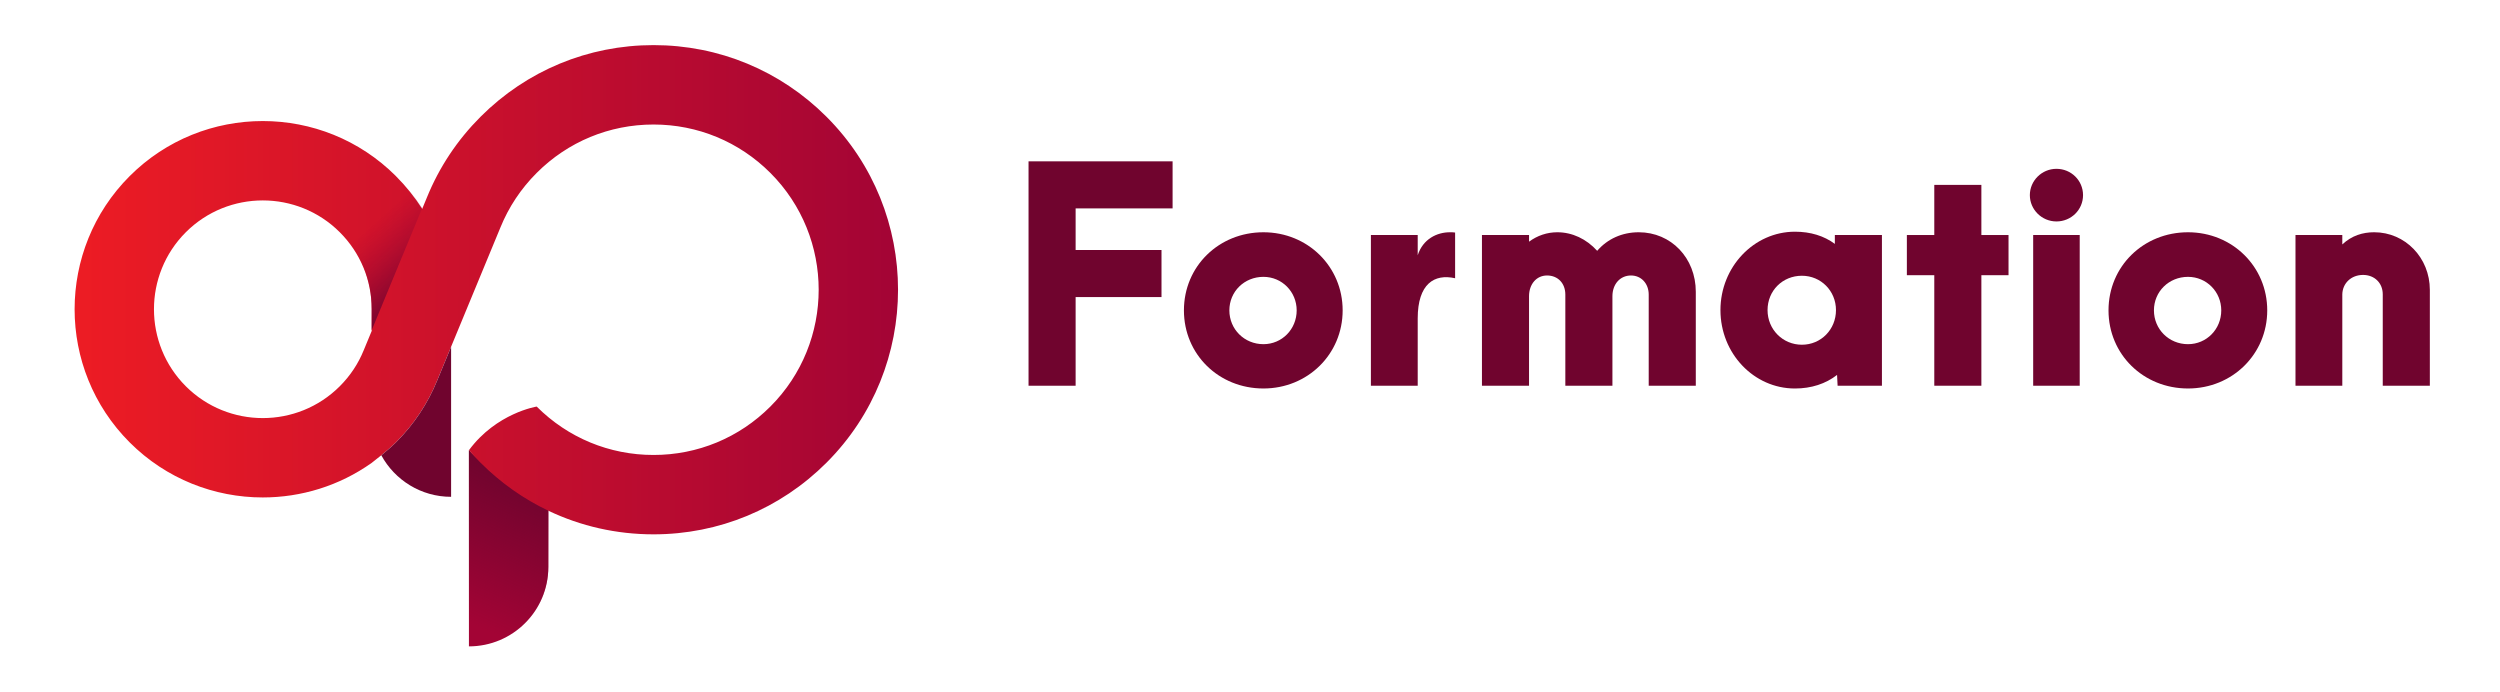 <?xml version="1.0" encoding="iso-8859-1"?>
<!-- Generator: Adobe Illustrator 26.1.0, SVG Export Plug-In . SVG Version: 6.00 Build 0)  -->
<svg version="1.1" id="Calque_1" xmlns="http://www.w3.org/2000/svg" xmlns:xlink="http://www.w3.org/1999/xlink" x="0px" y="0px"
	 viewBox="0 0 200 55.385" style="enable-background:new 0 0 200 55.385;" xml:space="preserve">
<g>
	<g>
		<path style="fill:#70042E;" d="M82.283,12.907h11.524v3.767H86.05v3.324h6.87v3.767h-6.87v7.092h-3.767V12.907z"/>
		<path style="fill:#70042E;" d="M94.714,24.83c0-3.524,2.792-6.249,6.36-6.249c3.546,0,6.338,2.748,6.338,6.249
			s-2.792,6.249-6.338,6.249C97.507,31.08,94.714,28.354,94.714,24.83z M103.734,24.83c0-1.485-1.175-2.682-2.659-2.682
			c-1.529,0-2.726,1.175-2.726,2.682c0,1.507,1.197,2.704,2.726,2.704C102.56,27.534,103.734,26.337,103.734,24.83z"/>
		<path style="fill:#70042E;" d="M113.417,25.473v5.385h-3.745V18.802h3.745v1.618c0.421-1.307,1.551-1.839,2.571-1.839
			c0.133,0,0.288,0,0.421,0.022v3.657C114.747,21.883,113.417,22.703,113.417,25.473z"/>
		<path style="fill:#70042E;" d="M118.557,18.802h3.767v0.532c0.665-0.488,1.441-0.753,2.26-0.753c1.197,0,2.327,0.532,3.191,1.485
			c0.82-0.953,1.994-1.485,3.324-1.485c2.593,0,4.565,2.061,4.565,4.765v7.513h-3.767v-7.291c0-0.886-0.598-1.529-1.418-1.529
			c-0.864,0-1.485,0.687-1.485,1.662v7.158h-3.767v-7.291c0-0.909-0.598-1.529-1.463-1.529c-0.842,0-1.441,0.687-1.441,1.662v7.158
			h-3.767V18.802z"/>
		<path style="fill:#70042E;" d="M137.636,24.808c0-3.457,2.682-6.272,5.961-6.272c1.241,0,2.327,0.332,3.191,0.975v-0.709h3.767
			v12.056h-3.546l-0.044-0.864c-0.909,0.709-2.061,1.086-3.369,1.086C140.296,31.08,137.636,28.265,137.636,24.808z M146.878,24.808
			c0-1.529-1.197-2.748-2.726-2.748c-1.551,0-2.748,1.197-2.748,2.748c0,1.551,1.219,2.77,2.748,2.77
			C145.681,27.578,146.878,26.359,146.878,24.808z"/>
		<path style="fill:#70042E;" d="M154.743,22.016h-2.194v-3.214h2.194v-4.011h3.767v4.011h2.172v3.214h-2.172v8.842h-3.767V22.016z"
			/>
		<path style="fill:#70042E;" d="M162.388,15.611c0-1.152,0.953-2.105,2.128-2.105s2.127,0.931,2.127,2.105
			s-0.953,2.105-2.127,2.105S162.388,16.764,162.388,15.611z M162.654,18.802h3.723v12.056h-3.723V18.802z"/>
		<path style="fill:#70042E;" d="M168.681,24.83c0-3.524,2.792-6.249,6.36-6.249c3.546,0,6.338,2.748,6.338,6.249
			s-2.792,6.249-6.338,6.249C171.474,31.08,168.681,28.354,168.681,24.83z M177.701,24.83c0-1.485-1.175-2.682-2.66-2.682
			c-1.529,0-2.726,1.175-2.726,2.682c0,1.507,1.197,2.704,2.726,2.704C176.526,27.534,177.701,26.337,177.701,24.83z"/>
		<path style="fill:#70042E;" d="M183.639,18.802h3.745v0.753c0.753-0.709,1.64-0.975,2.549-0.975c2.482,0,4.454,2.039,4.454,4.61
			v7.668h-3.767v-7.313c0-0.909-0.665-1.551-1.574-1.551c-0.953,0-1.64,0.665-1.662,1.551v7.313h-3.745V18.802z"/>
	</g>
	<g>
		<g>
			<path style="fill:#A30435;" d="M38.444,36.953c-0.324-0.324-0.632-0.596-0.93-0.938l0,15.695h0c3.508,0,6.352-2.844,6.352-6.352
				v-4.575C41.904,39.85,40.066,38.574,38.444,36.953z"/>
		</g>
		<linearGradient id="SVGID_1_" gradientUnits="userSpaceOnUse" x1="37.049" y1="49.633" x2="41.952" y2="38.486">
			<stop  offset="0" style="stop-color:#70042E;stop-opacity:0"/>
			<stop  offset="1" style="stop-color:#70042E"/>
		</linearGradient>
		<path style="fill:url(#SVGID_1_);" d="M38.444,36.952c-0.324-0.324-0.633-0.596-0.93-0.937l0,15.694h0
			c3.508,0,6.352-2.844,6.352-6.352v-4.564v-0.012C41.904,39.849,40.066,38.573,38.444,36.952z"/>
		
			<linearGradient id="SVGID_00000083797218684914210990000010337623021754135207_" gradientUnits="userSpaceOnUse" x1="5.969" y1="23.179" x2="71.843" y2="23.179">
			<stop  offset="0" style="stop-color:#ED1C24"/>
			<stop  offset="1" style="stop-color:#A30435"/>
		</linearGradient>
		<path style="fill:url(#SVGID_00000083797218684914210990000010337623021754135207_);" d="M66.12,9.341
			c-3.696-3.696-8.611-5.732-13.838-5.732c-5.227,0-10.142,2.036-13.838,5.732c-1.865,1.865-3.309,4.04-4.294,6.465l-4.414,10.672
			l-0.638,1.542c-0.437,1.079-1.081,2.047-1.914,2.88c-3.396,3.397-8.923,3.396-12.319,0c-3.396-3.396-3.396-8.923,0-12.319
			c1.698-1.698,3.929-2.547,6.16-2.547c2.23,0,4.462,0.849,6.16,2.547c0,0,0,0,0,0c1.645,1.645,2.551,3.833,2.551,6.159v1.738
			l4.04-9.767c-0.594-0.938-1.296-1.816-2.101-2.62l0.001-0.002c-5.873-5.873-15.429-5.873-21.302,0
			c-5.873,5.873-5.873,15.429,0,21.302c2.937,2.937,6.793,4.405,10.651,4.405c3.056,0,6.113-0.922,8.711-2.766
			c0,0,1.26-0.962,1.947-1.649c1.434-1.434,2.546-3.108,3.304-4.974l1.1-2.66V27.74l3.944-9.536
			c0.664-1.637,1.641-3.108,2.904-4.371c2.497-2.497,5.816-3.872,9.347-3.872c3.531,0,6.85,1.375,9.347,3.871
			c5.154,5.154,5.154,13.54,0,18.693c-2.497,2.497-5.816,3.872-9.347,3.872c-3.531,0-6.85-1.375-9.347-3.872
			c0,0-3.218,0.512-5.419,3.49c0,0,0,0-0.001-0.001l-0.001,0c0-0.001-0.001-0.001-0.001-0.002v0.002v0.001l0.002-0.001
			c0.298,0.342,0.605,0.677,0.928,1.001c1.622,1.622,3.46,2.908,5.421,3.84l0,0v0.001c2.595,1.238,5.456,1.891,8.417,1.891
			c5.227,0,10.142-2.036,13.838-5.732C73.751,29.387,73.751,16.972,66.12,9.341z"/>
		<path style="fill:#70042E;" d="M36.088,27.74v0.008l-1.1,2.66c-0.759,1.866-1.87,3.54-3.304,4.974
			c-0.329,0.329-0.789,0.72-1.18,1.04c1.076,1.979,3.173,3.323,5.584,3.323h0L36.088,27.74L36.088,27.74z"/>
		
			<linearGradient id="SVGID_00000006672011294985858070000016778897062179989648_" gradientUnits="userSpaceOnUse" x1="29.152" y1="18.462" x2="33.542" y2="23.378">
			<stop  offset="0" style="stop-color:#A30435;stop-opacity:0"/>
			<stop  offset="1" style="stop-color:#70042E"/>
		</linearGradient>
		<path style="fill:url(#SVGID_00000006672011294985858070000016778897062179989648_);" d="M31.674,14.025l-4.49,4.492
			c1.645,1.645,2.551,3.833,2.551,6.16l0.001,1.736l4.04-9.767C33.182,15.708,32.479,14.83,31.674,14.025
			C31.675,14.025,31.674,14.025,31.674,14.025z"/>
	</g>
</g>
</svg>
